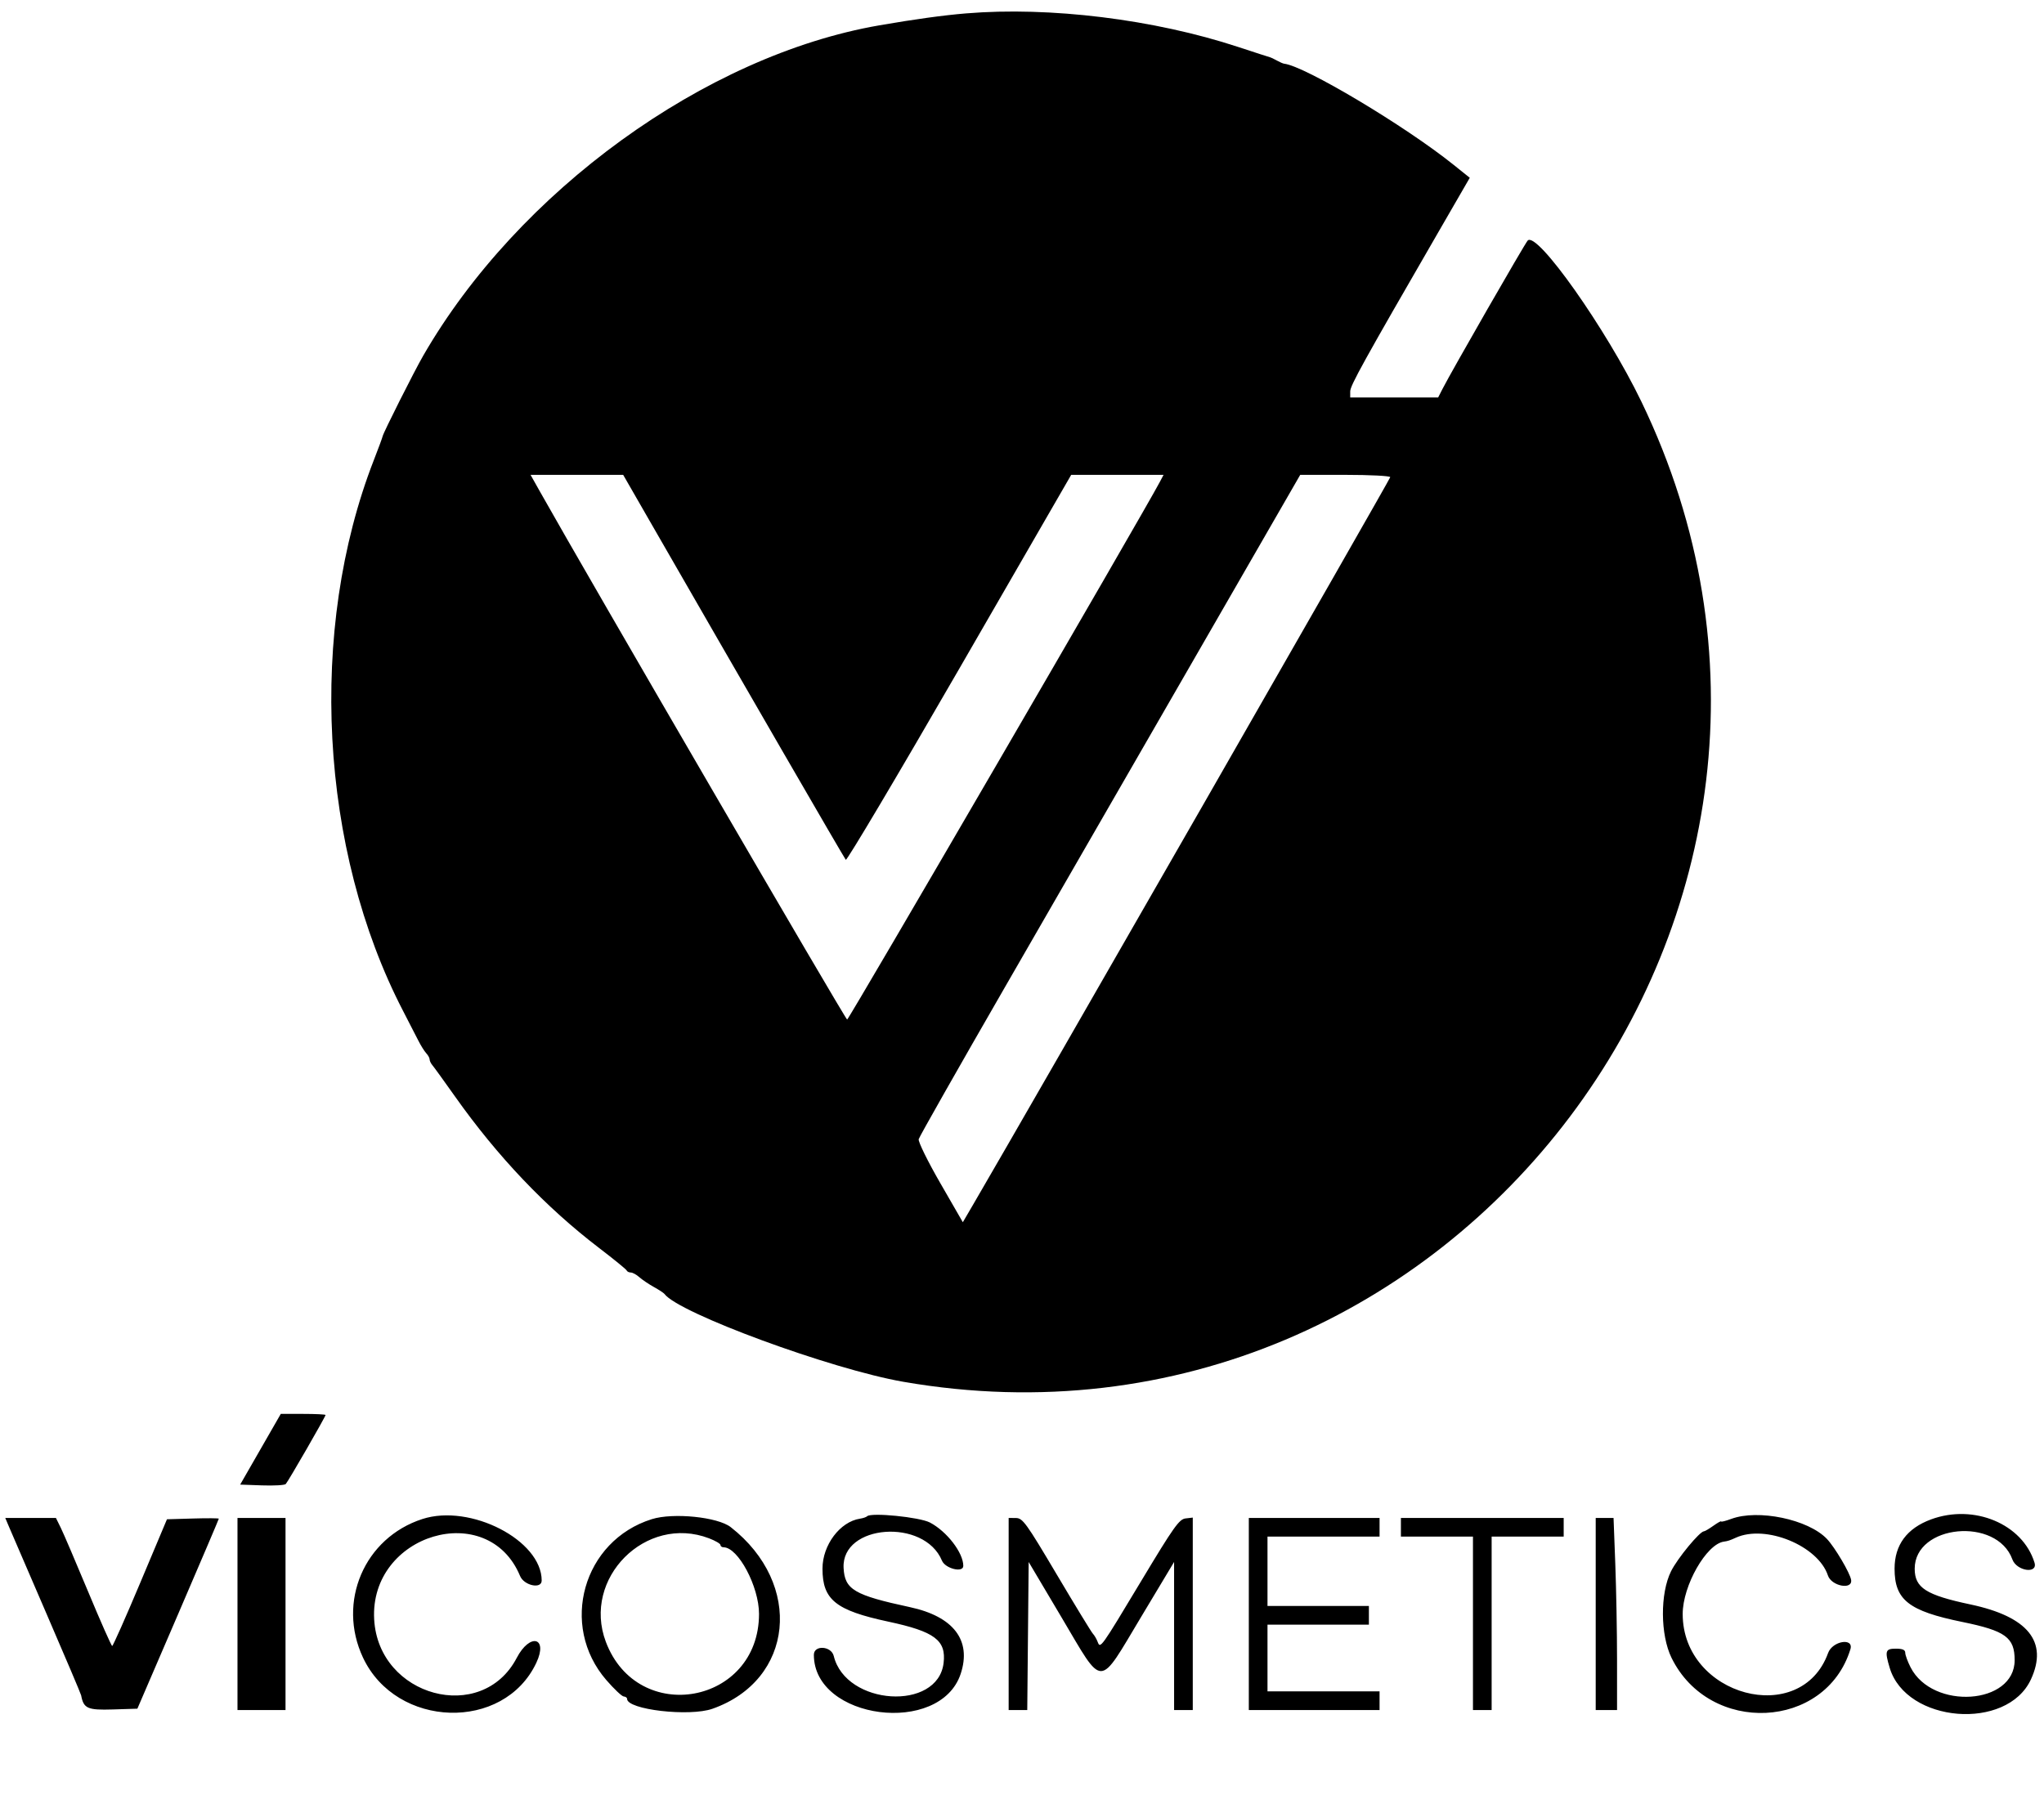 <svg id="svg" class="vicosmetics" version="1.1" xmlns="http://www.w3.org/2000/svg" xmlns:xlink="http://www.w3.org/1999/xlink" width="400" height="351.436" viewBox="0, 0, 400,351.436"><g id="svgg"><path id="path0" d="M189.067 2.620 C 184.564 2.994,179.016 3.758,172.063 4.963 C 138.019 10.862,101.361 37.433,82.797 69.665 C 81.041 72.714,75.041 84.632,74.886 85.379 C 74.827 85.666,74.046 87.781,73.151 90.078 C 60.227 123.271,62.520 166.342,78.893 197.911 C 80.010 200.065,81.339 202.650,81.846 203.655 C 82.353 204.661,83.061 205.794,83.420 206.173 C 83.779 206.553,84.073 207.091,84.073 207.370 C 84.073 207.649,84.318 208.161,84.617 208.508 C 84.917 208.855,86.906 211.606,89.039 214.621 C 97.327 226.344,106.796 236.304,117.232 244.277 C 120.104 246.472,122.533 248.451,122.628 248.676 C 122.724 248.902,123.091 249.086,123.444 249.086 C 123.796 249.086,124.548 249.497,125.113 250.000 C 125.678 250.503,126.956 251.366,127.953 251.919 C 128.950 252.472,129.883 253.083,130.026 253.278 C 132.793 257.033,162.674 268.026,176.762 270.473 C 284.547 289.193,368.822 177.233,321.198 78.590 C 314.352 64.409,300.744 45.136,298.958 47.092 C 298.355 47.752,284.089 72.605,282.301 76.110 L 281.435 77.807 272.833 77.807 L 264.230 77.807 264.230 76.605 C 264.230 75.475,266.837 70.766,281.611 45.207 L 287.627 34.800 284.414 32.223 C 274.914 24.604,255.284 12.892,251.310 12.472 C 251.092 12.449,250.444 12.167,249.869 11.847 C 249.295 11.526,248.708 11.243,248.564 11.216 C 248.420 11.190,245.601 10.278,242.298 9.190 C 225.876 3.780,205.459 1.261,189.067 2.620 M127.132 101.958 C 145.556 134.001,165.198 167.948,165.518 168.300 C 165.725 168.528,175.734 151.667,187.760 130.832 L 209.626 92.950 218.665 92.950 L 227.703 92.950 226.943 94.386 C 223.625 100.653,166.111 199.566,165.781 199.573 C 165.455 199.579,115.197 113.175,105.661 96.214 L 103.827 92.950 112.890 92.950 L 121.953 92.950 127.132 101.958 M272.063 93.404 C 272.063 93.750,201.265 217.250,190.502 235.678 L 188.421 239.242 183.988 231.551 C 181.550 227.321,179.657 223.467,179.783 222.987 C 179.908 222.507,187.519 209.091,196.694 193.172 C 205.870 177.254,222.618 148.192,233.912 128.590 L 254.446 92.950 263.254 92.950 C 268.099 92.950,272.063 93.154,272.063 93.404 M50.974 283.681 L 47.001 290.601 51.259 290.754 C 53.600 290.838,55.697 290.720,55.918 290.492 C 56.377 290.019,63.708 277.298,63.708 276.975 C 63.708 276.858,61.737 276.762,59.328 276.762 L 54.948 276.762 50.974 283.681 M82.656 297.339 C 71.299 301.014,65.920 313.579,71.039 324.470 C 77.572 338.369,98.604 338.994,104.957 325.479 C 107.311 320.472,103.708 319.574,101.122 324.522 C 94.292 337.595,74.069 332.135,73.224 316.991 C 72.292 300.261,95.504 293.349,101.775 308.489 C 102.557 310.377,106.005 311.105,106.005 309.382 C 106.005 301.492,92.055 294.297,82.656 297.339 M127.565 297.363 C 114.090 301.574,109.396 318.180,118.660 328.867 C 120.172 330.612,121.704 332.056,122.063 332.077 C 122.422 332.098,122.715 332.306,122.715 332.541 C 122.715 334.657,134.907 336.072,139.426 334.480 C 155.363 328.867,157.254 310.063,143.000 298.929 C 140.452 296.938,131.749 296.056,127.565 297.363 M169.681 296.804 C 169.520 296.969,168.900 297.179,168.303 297.270 C 164.381 297.868,160.958 302.425,160.956 307.050 C 160.954 313.140,163.535 315.220,173.829 317.423 C 182.904 319.365,185.186 321.070,184.658 325.515 C 183.528 335.018,165.527 333.876,163.161 324.151 C 162.678 322.169,159.269 321.965,159.269 323.918 C 159.269 336.633,183.981 339.824,188.005 327.629 C 190.165 321.085,186.614 316.425,178.068 314.588 C 167.155 312.242,165.295 311.141,165.086 306.900 C 164.665 298.340,180.880 297.145,184.333 305.481 C 184.984 307.052,188.512 307.922,188.512 306.511 C 188.512 303.942,185.298 299.764,181.984 298.025 C 179.953 296.959,170.448 296.015,169.681 296.804 M338.773 297.321 C 337.696 297.721,336.815 297.943,336.815 297.814 C 336.815 297.685,336.132 298.065,335.298 298.659 C 334.464 299.253,333.642 299.739,333.472 299.739 C 332.638 299.739,328.268 305.038,327.011 307.572 C 324.857 311.918,324.905 320.019,327.112 324.515 C 334.563 339.691,357.235 338.610,362.109 322.846 C 362.833 320.504,358.606 321.196,357.752 323.559 C 352.447 338.229,329.294 332.020,329.294 315.927 C 329.294 310.369,333.941 302.218,337.368 301.762 C 338.111 301.664,338.544 301.521,339.687 300.999 C 345.496 298.345,355.791 302.565,357.713 308.387 C 358.402 310.476,362.562 311.272,362.254 309.256 C 362.049 307.914,359.054 302.843,357.510 301.226 C 353.859 297.400,344.052 295.356,338.773 297.321 M377.915 297.406 C 373.176 299.145,370.757 302.406,370.757 307.055 C 370.757 313.171,373.507 315.338,383.990 317.482 C 392.470 319.217,394.256 320.520,394.256 324.973 C 394.256 333.707,378.192 334.803,373.886 326.361 C 373.314 325.241,372.846 323.962,372.846 323.519 C 372.846 322.949,372.316 322.715,371.018 322.715 C 368.954 322.715,368.812 323.157,369.805 326.472 C 373.041 337.273,392.759 338.877,397.446 328.721 C 400.843 321.362,396.869 316.445,385.598 314.058 C 376.897 312.215,374.697 310.804,374.697 307.065 C 374.697 298.393,390.782 296.864,393.814 305.248 C 394.643 307.539,398.843 308.148,398.141 305.875 C 395.799 298.301,386.307 294.326,377.915 297.406 M1.747 298.825 C 2.142 299.758,5.460 307.454,9.122 315.927 C 12.784 324.399,15.825 331.567,15.879 331.854 C 16.365 334.435,17.118 334.770,22.086 334.615 L 26.883 334.465 34.852 315.961 C 39.234 305.784,42.820 297.375,42.820 297.274 C 42.820 297.173,40.537 297.157,37.747 297.240 L 32.674 297.389 27.457 309.791 C 24.588 316.612,22.112 322.191,21.955 322.187 C 21.799 322.184,19.691 317.426,17.271 311.613 C 14.850 305.800,12.437 300.163,11.908 299.086 L 10.945 297.128 5.988 297.128 L 1.030 297.128 1.747 298.825 M46.475 315.927 L 46.475 334.726 51.175 334.726 L 55.875 334.726 55.875 315.927 L 55.875 297.128 51.175 297.128 L 46.475 297.128 46.475 315.927 M197.389 315.927 L 197.389 334.726 199.208 334.726 L 201.028 334.726 201.167 320.237 L 201.305 305.748 207.750 316.612 C 216.062 330.624,214.835 330.637,223.344 316.449 L 229.764 305.744 229.764 320.235 L 229.765 334.726 231.593 334.726 L 233.420 334.726 233.420 315.892 L 233.420 297.059 232.003 297.224 C 230.763 297.368,229.690 298.881,223.385 309.376 C 215.332 322.780,215.333 322.778,214.798 321.367 C 214.590 320.816,214.171 320.101,213.867 319.778 C 213.564 319.455,210.379 314.233,206.789 308.174 C 200.830 298.118,200.136 297.156,198.825 297.143 L 197.389 297.128 197.389 315.927 M244.386 315.927 L 244.386 334.726 257.180 334.726 L 269.974 334.726 269.974 332.898 L 269.974 331.070 259.008 331.070 L 248.042 331.070 248.042 324.543 L 248.042 318.016 257.963 318.016 L 267.885 318.016 267.885 316.188 L 267.885 314.360 257.963 314.360 L 248.042 314.360 248.042 307.572 L 248.042 300.783 259.008 300.783 L 269.974 300.783 269.974 298.956 L 269.974 297.128 257.180 297.128 L 244.386 297.128 244.386 315.927 M274.151 298.956 L 274.151 300.783 281.201 300.783 L 288.251 300.783 288.251 317.755 L 288.251 334.726 290.078 334.726 L 291.906 334.726 291.906 317.755 L 291.906 300.783 298.956 300.783 L 306.005 300.783 306.005 298.956 L 306.005 297.128 290.078 297.128 L 274.151 297.128 274.151 298.956 M312.272 315.927 L 312.272 334.726 314.360 334.726 L 316.449 334.726 316.447 324.935 C 316.447 319.550,316.292 311.090,316.104 306.136 L 315.763 297.128 314.017 297.128 L 312.272 297.128 312.272 315.927 M138.755 301.115 C 139.986 301.585,140.992 302.173,140.992 302.421 C 140.992 302.669,141.264 302.872,141.595 302.872 C 144.452 302.872,148.544 310.568,148.537 315.927 C 148.512 333.609,124.807 337.925,118.562 321.384 C 113.869 308.951,126.384 296.390,138.755 301.115 " stroke="none" fill="#000000" fill-rule="evenodd"></path></g></svg>